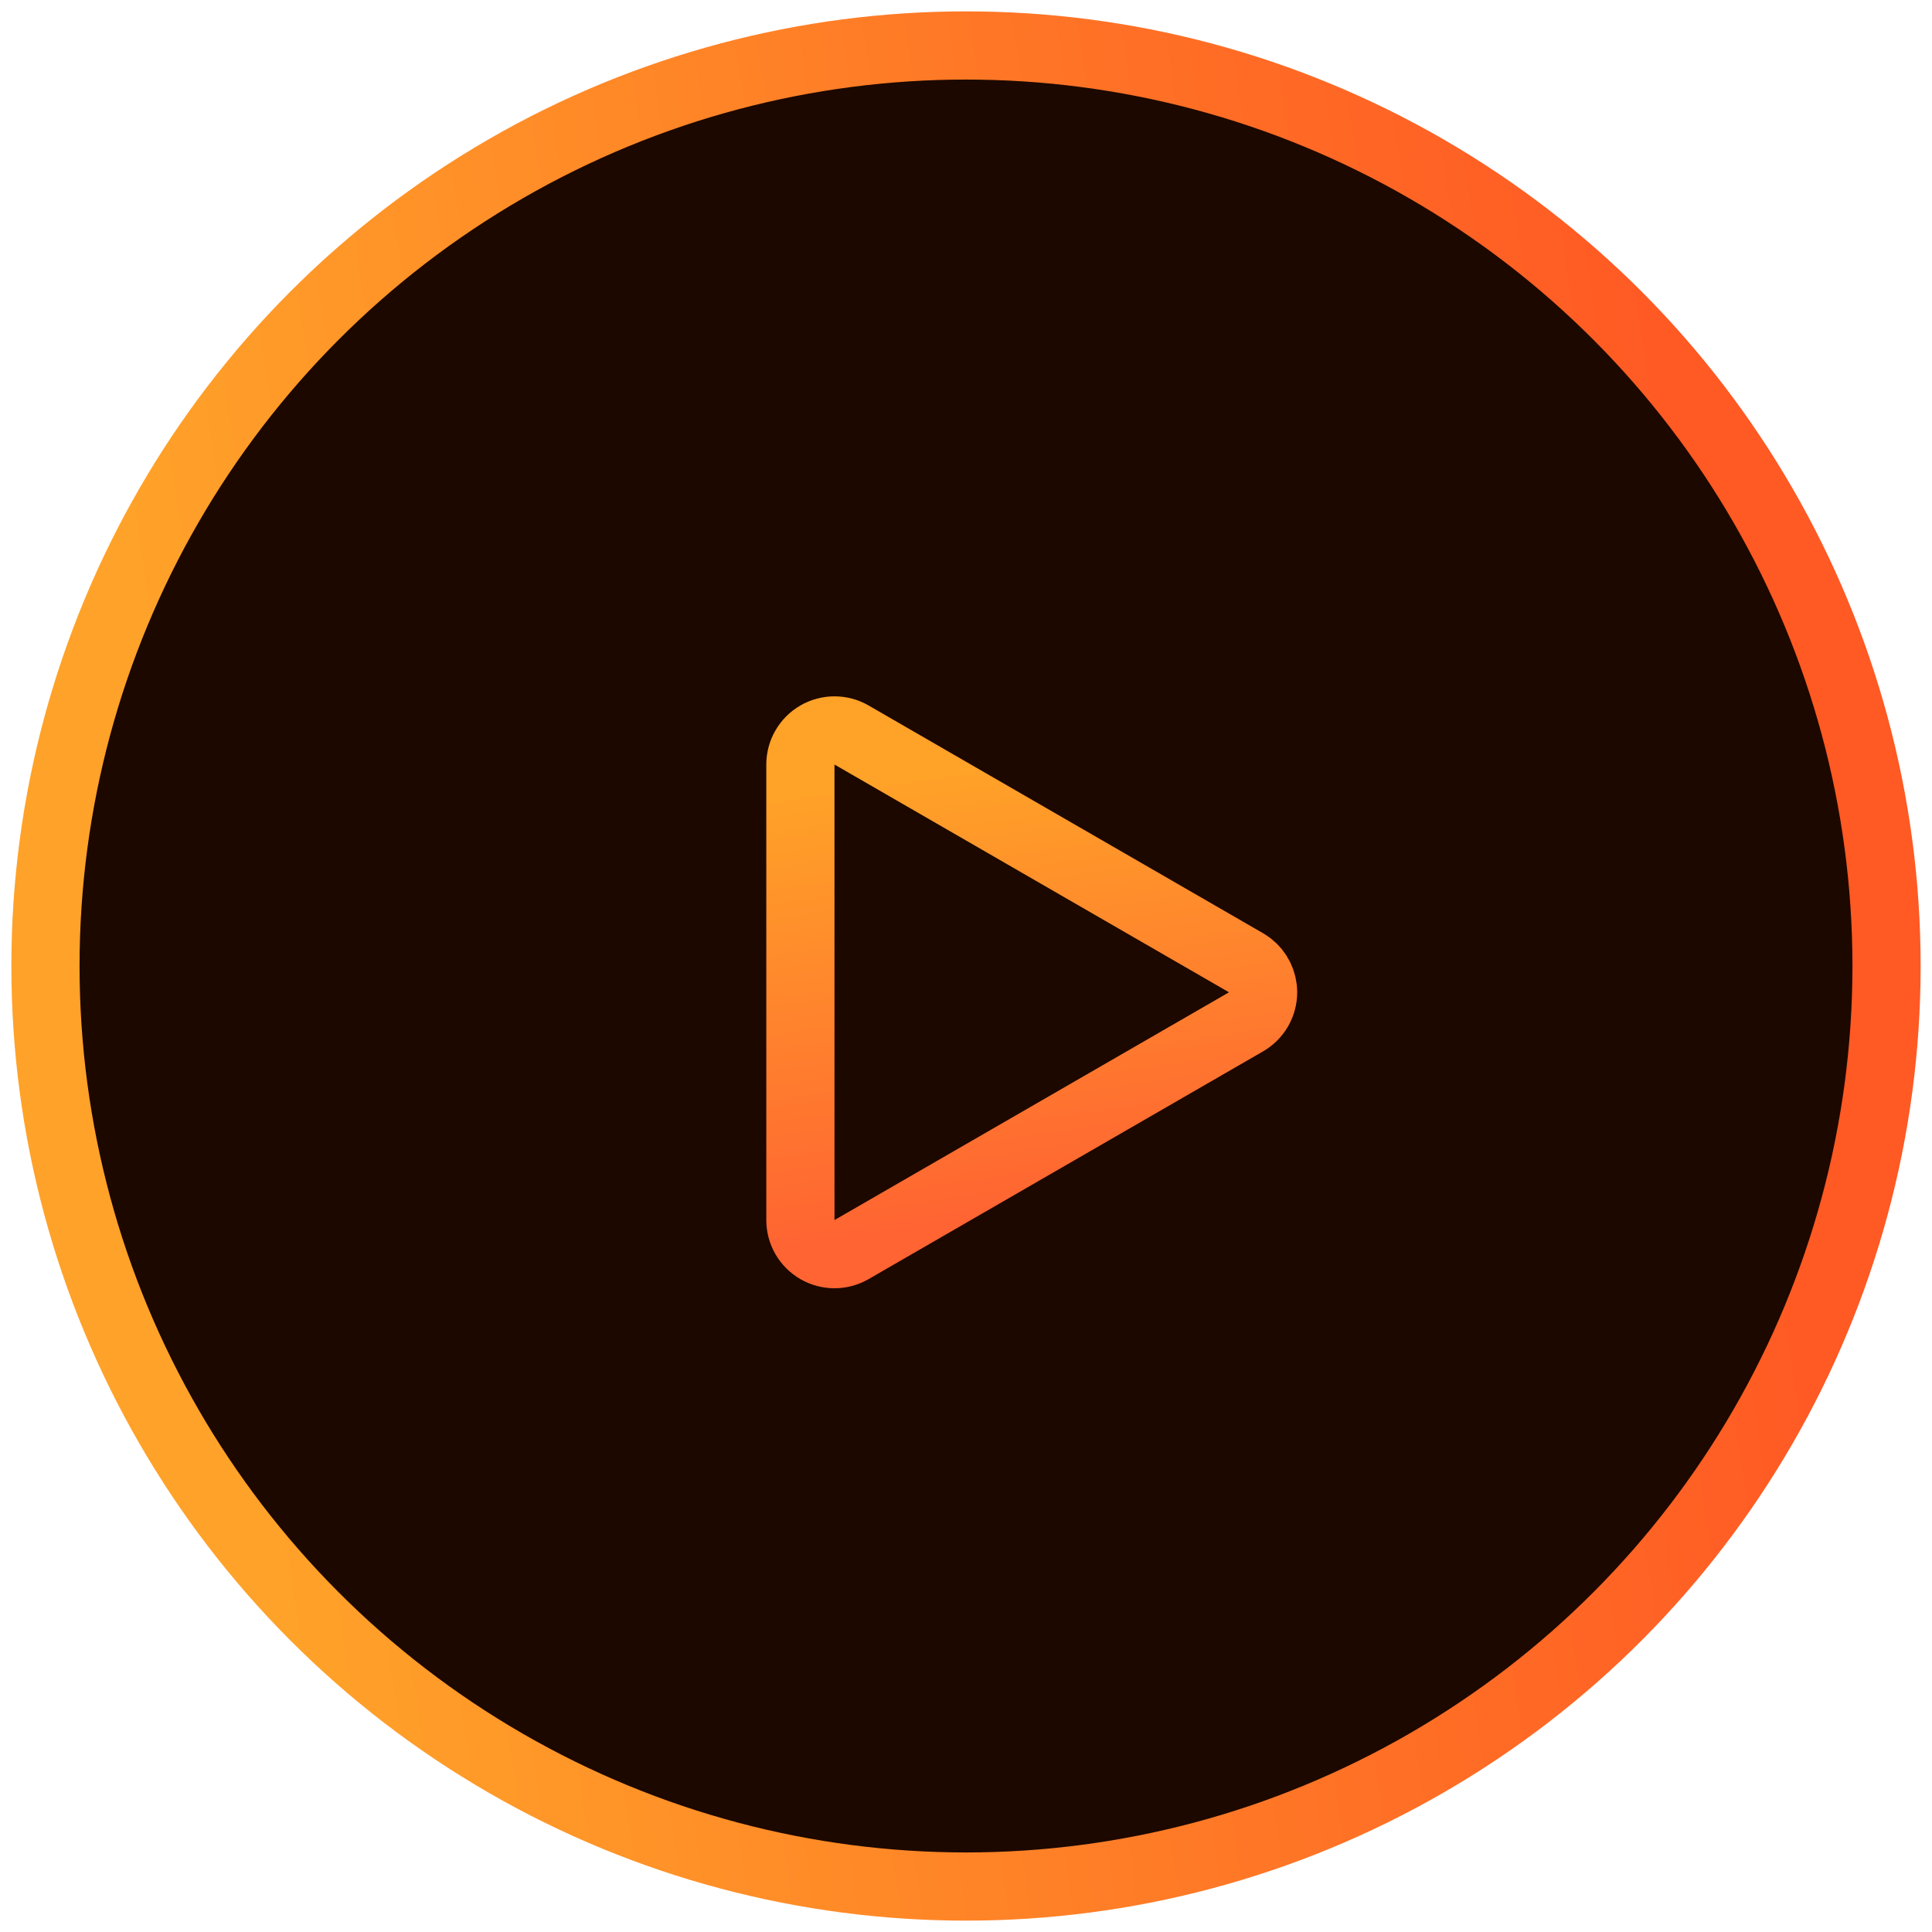 <svg width="85" height="85" viewBox="0 0 85 85" fill="none" xmlns="http://www.w3.org/2000/svg">
<circle cx="42.5" cy="42.5" r="40.5" fill="#1D0800" stroke="url(#paint0_linear_38_6)" stroke-width="3"/>
<path d="M55.571 43.657C55.571 44.193 55.285 44.688 54.821 44.956L37.464 54.977C37 55.245 36.428 55.245 35.964 54.977C35.5 54.709 35.214 54.214 35.214 53.678L35.214 33.636C35.214 33.1 35.5 32.605 35.964 32.337C36.428 32.069 37 32.069 37.464 32.337L54.821 42.358L54.986 42.468C55.352 42.75 55.571 43.188 55.571 43.657Z" stroke="url(#paint1_linear_38_6)" stroke-width="3" stroke-linejoin="round"/>
<defs>
<linearGradient id="paint0_linear_38_6" x1="71.752" y1="2" x2="3.943" y2="11.908" gradientUnits="userSpaceOnUse">
<stop stop-color="#FF5924"/>
<stop offset="1" stop-color="#FFA229"/>
</linearGradient>
<linearGradient id="paint1_linear_38_6" x1="54.071" y1="52.015" x2="51.241" y2="32.641" gradientUnits="userSpaceOnUse">
<stop stop-color="#FF6432"/>
<stop offset="1" stop-color="#FFA228"/>
</linearGradient>
</defs>
</svg>
